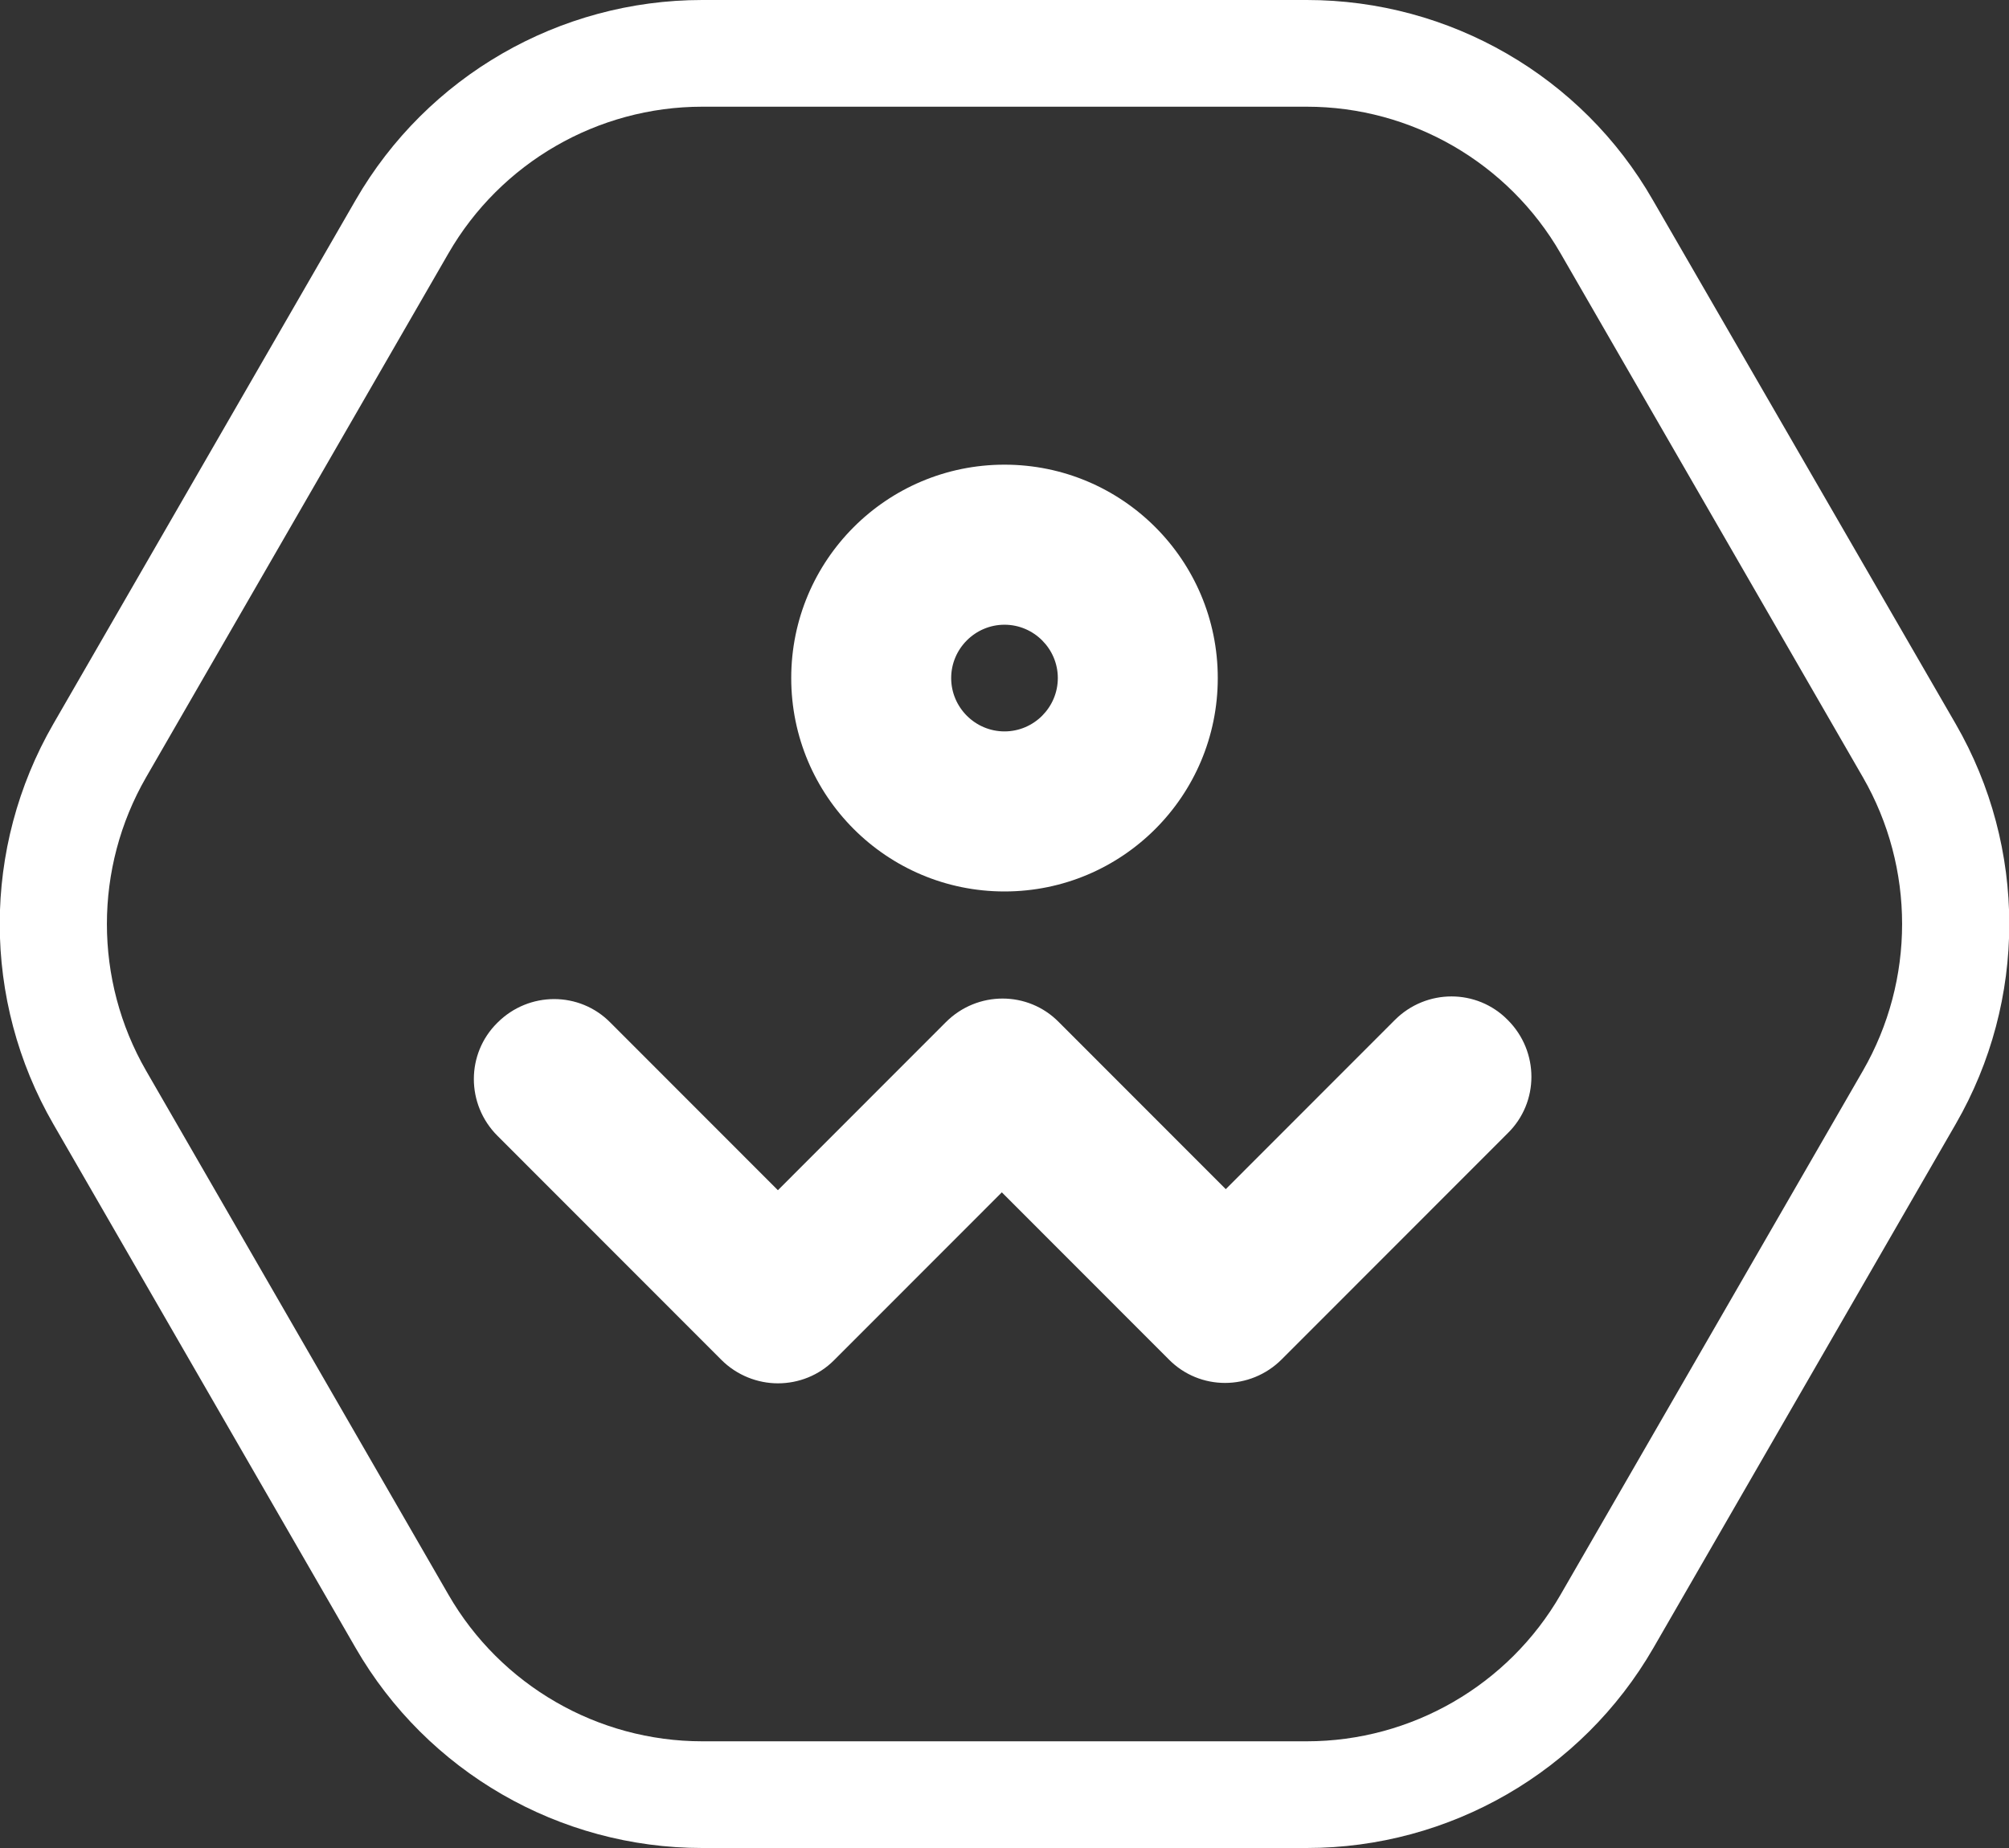 <svg width="100" height="92" viewBox="0 0 100 92" fill="none" xmlns="http://www.w3.org/2000/svg">
<rect x="0" y="0" width="100" height="92" fill="#333333" stroke="none"/>
<g clip-path="url(#clip0)">
<path d="M65.048 5.312C70.25 5.312 75.08 8.1 77.681 12.616L92.729 38.696C95.329 43.211 95.329 48.789 92.729 53.304L77.681 79.385C75.08 83.9 70.25 86.688 65.048 86.688H34.953C29.751 86.688 24.921 83.9 22.32 79.385L7.272 53.304C4.671 48.789 4.671 43.211 7.272 38.696L22.32 12.616C24.921 8.1 29.751 5.312 34.953 5.312H65.048ZM65.048 0H34.953C27.84 0 21.258 3.798 17.702 9.96L2.654 36.04C-0.902 42.202 -0.902 49.798 2.654 55.96L17.702 82.04C21.258 88.202 27.84 92 34.953 92H65.048C72.161 92 78.743 88.202 82.299 82.04L97.347 55.96C100.903 49.798 100.903 42.202 97.347 36.04L82.272 9.96C78.742 3.798 72.161 0 65.048 0Z" fill="white"/>
<path d="M50 44.38C44.135 44.38 39.384 39.626 39.384 33.756C39.384 27.887 44.135 23.133 50 23.133C55.865 23.133 60.616 27.887 60.616 33.756C60.616 39.626 55.865 44.38 50 44.38ZM50 31.101C48.54 31.101 47.346 32.296 47.346 33.756C47.346 35.217 48.54 36.412 50 36.412C51.46 36.412 52.654 35.217 52.654 33.756C52.654 32.296 51.46 31.101 50 31.101Z" fill="white"/>
<path d="M38.721 68.867C37.712 68.867 36.677 68.469 35.908 67.699L24.761 56.544C23.195 54.977 23.195 52.454 24.761 50.913C26.327 49.346 28.848 49.346 30.387 50.913L38.721 59.253L47.081 50.887C48.647 49.32 51.168 49.32 52.707 50.887L61.014 59.2L69.427 50.781C70.993 49.214 73.514 49.214 75.053 50.781C76.619 52.348 76.619 54.871 75.053 56.411L63.8 67.672C62.235 69.239 59.713 69.239 58.174 67.672L49.867 59.359L41.507 67.725C40.764 68.469 39.756 68.867 38.721 68.867Z" fill="white"/>
</g>
<defs>
<clipPath id="clip0">
<rect width="100" height="92" fill="white"/>
</clipPath>
</defs>
</svg>
